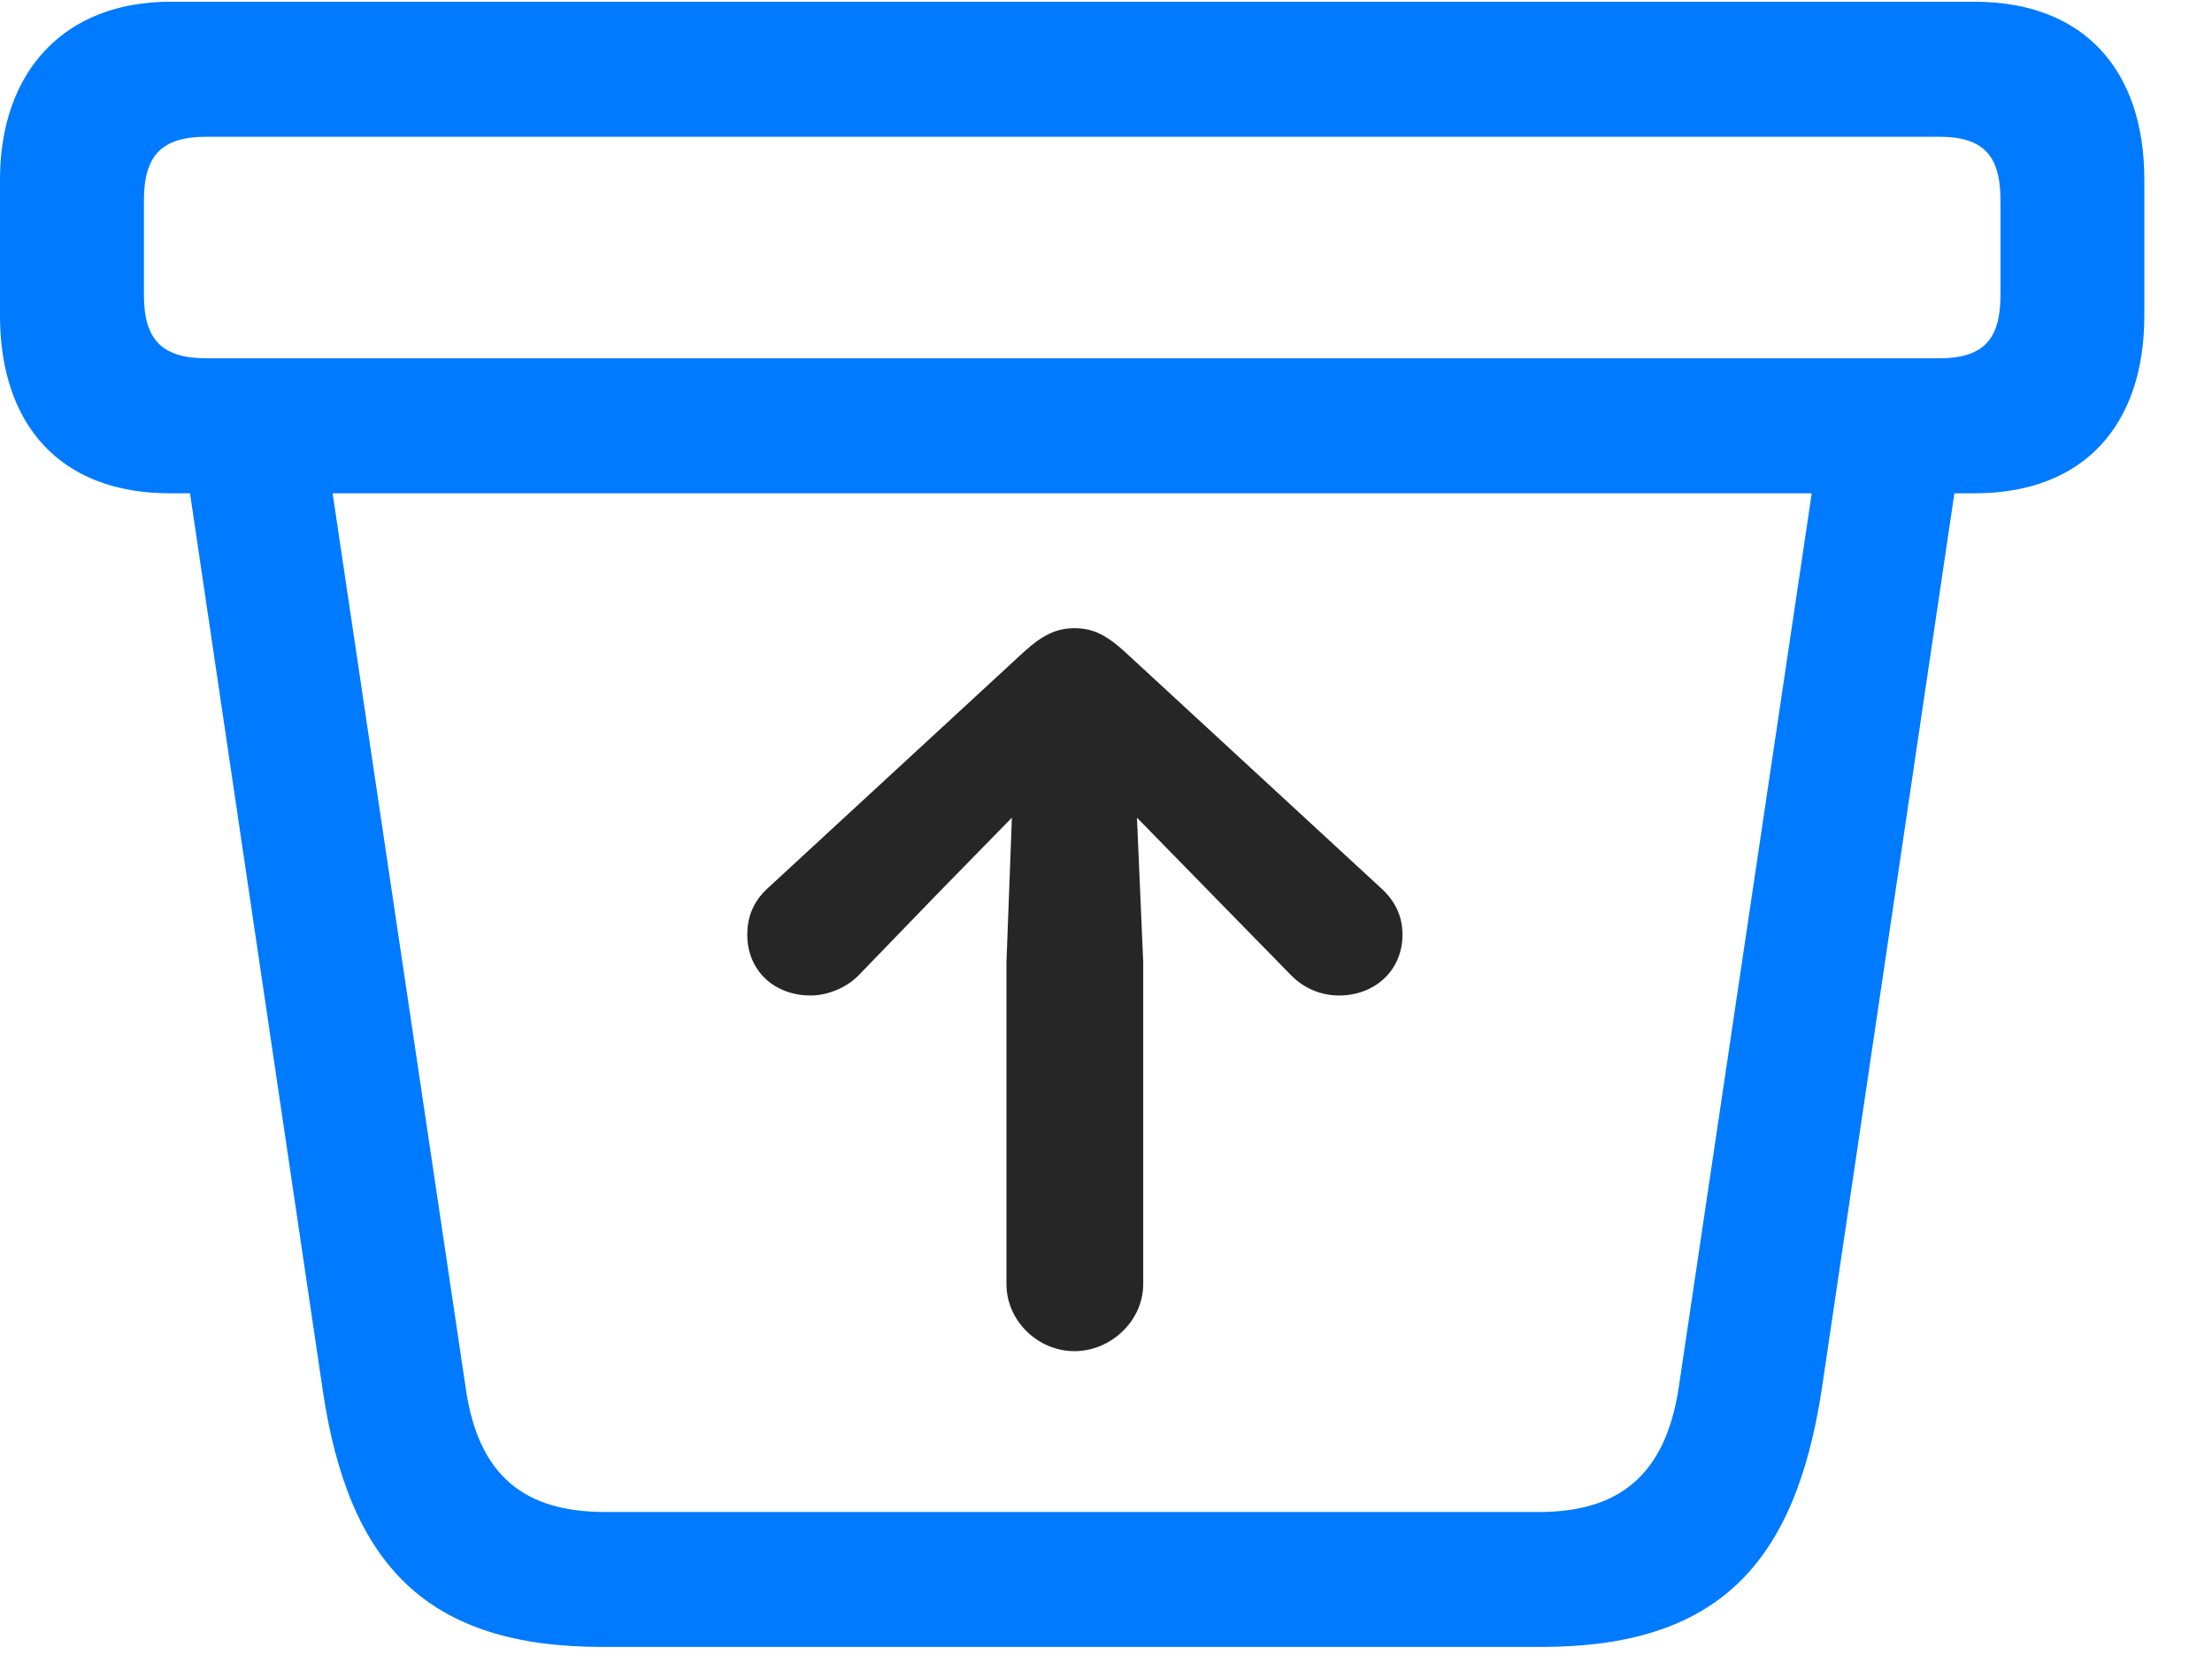 <svg width="29" height="22" viewBox="0 0 29 22" fill="none" xmlns="http://www.w3.org/2000/svg">
<path d="M7.898 21.598H20.203C22.512 21.598 23.531 20.52 23.883 18.223L25.77 5.473L23.883 5.59L22.008 18.199C21.832 19.359 21.211 19.828 20.18 19.828H7.934C6.879 19.828 6.27 19.359 6.105 18.199L4.23 5.59L2.344 5.473L4.23 18.223C4.57 20.531 5.602 21.598 7.898 21.598ZM2.227 6.469H25.887C27.328 6.469 28.113 5.566 28.113 4.137V2.355C28.113 0.926 27.328 0.023 25.887 0.023H2.227C0.855 0.023 0 0.926 0 2.355V4.137C0 5.566 0.785 6.469 2.227 6.469ZM2.707 4.699C2.121 4.699 1.887 4.453 1.887 3.867V2.625C1.887 2.039 2.121 1.793 2.707 1.793H25.418C26.004 1.793 26.227 2.039 26.227 2.625V3.867C26.227 4.453 26.004 4.699 25.418 4.699H2.707Z" fill="#007AFF"/>
<path d="M14.988 16.84V12.621L14.906 10.723L15.902 11.742L16.934 12.797C17.098 12.961 17.32 13.055 17.555 13.055C18.023 13.055 18.387 12.727 18.387 12.258C18.387 11.988 18.27 11.789 18.082 11.625L14.742 8.543C14.496 8.32 14.32 8.238 14.086 8.238C13.863 8.238 13.676 8.32 13.43 8.543L10.09 11.625C9.902 11.789 9.797 11.988 9.797 12.258C9.797 12.727 10.148 13.055 10.629 13.055C10.84 13.055 11.086 12.961 11.25 12.797L12.27 11.742L13.266 10.723L13.195 12.621V16.84C13.195 17.32 13.605 17.719 14.086 17.719C14.566 17.719 14.988 17.32 14.988 16.84Z" fill="black" fill-opacity="0.85"/>
</svg>
